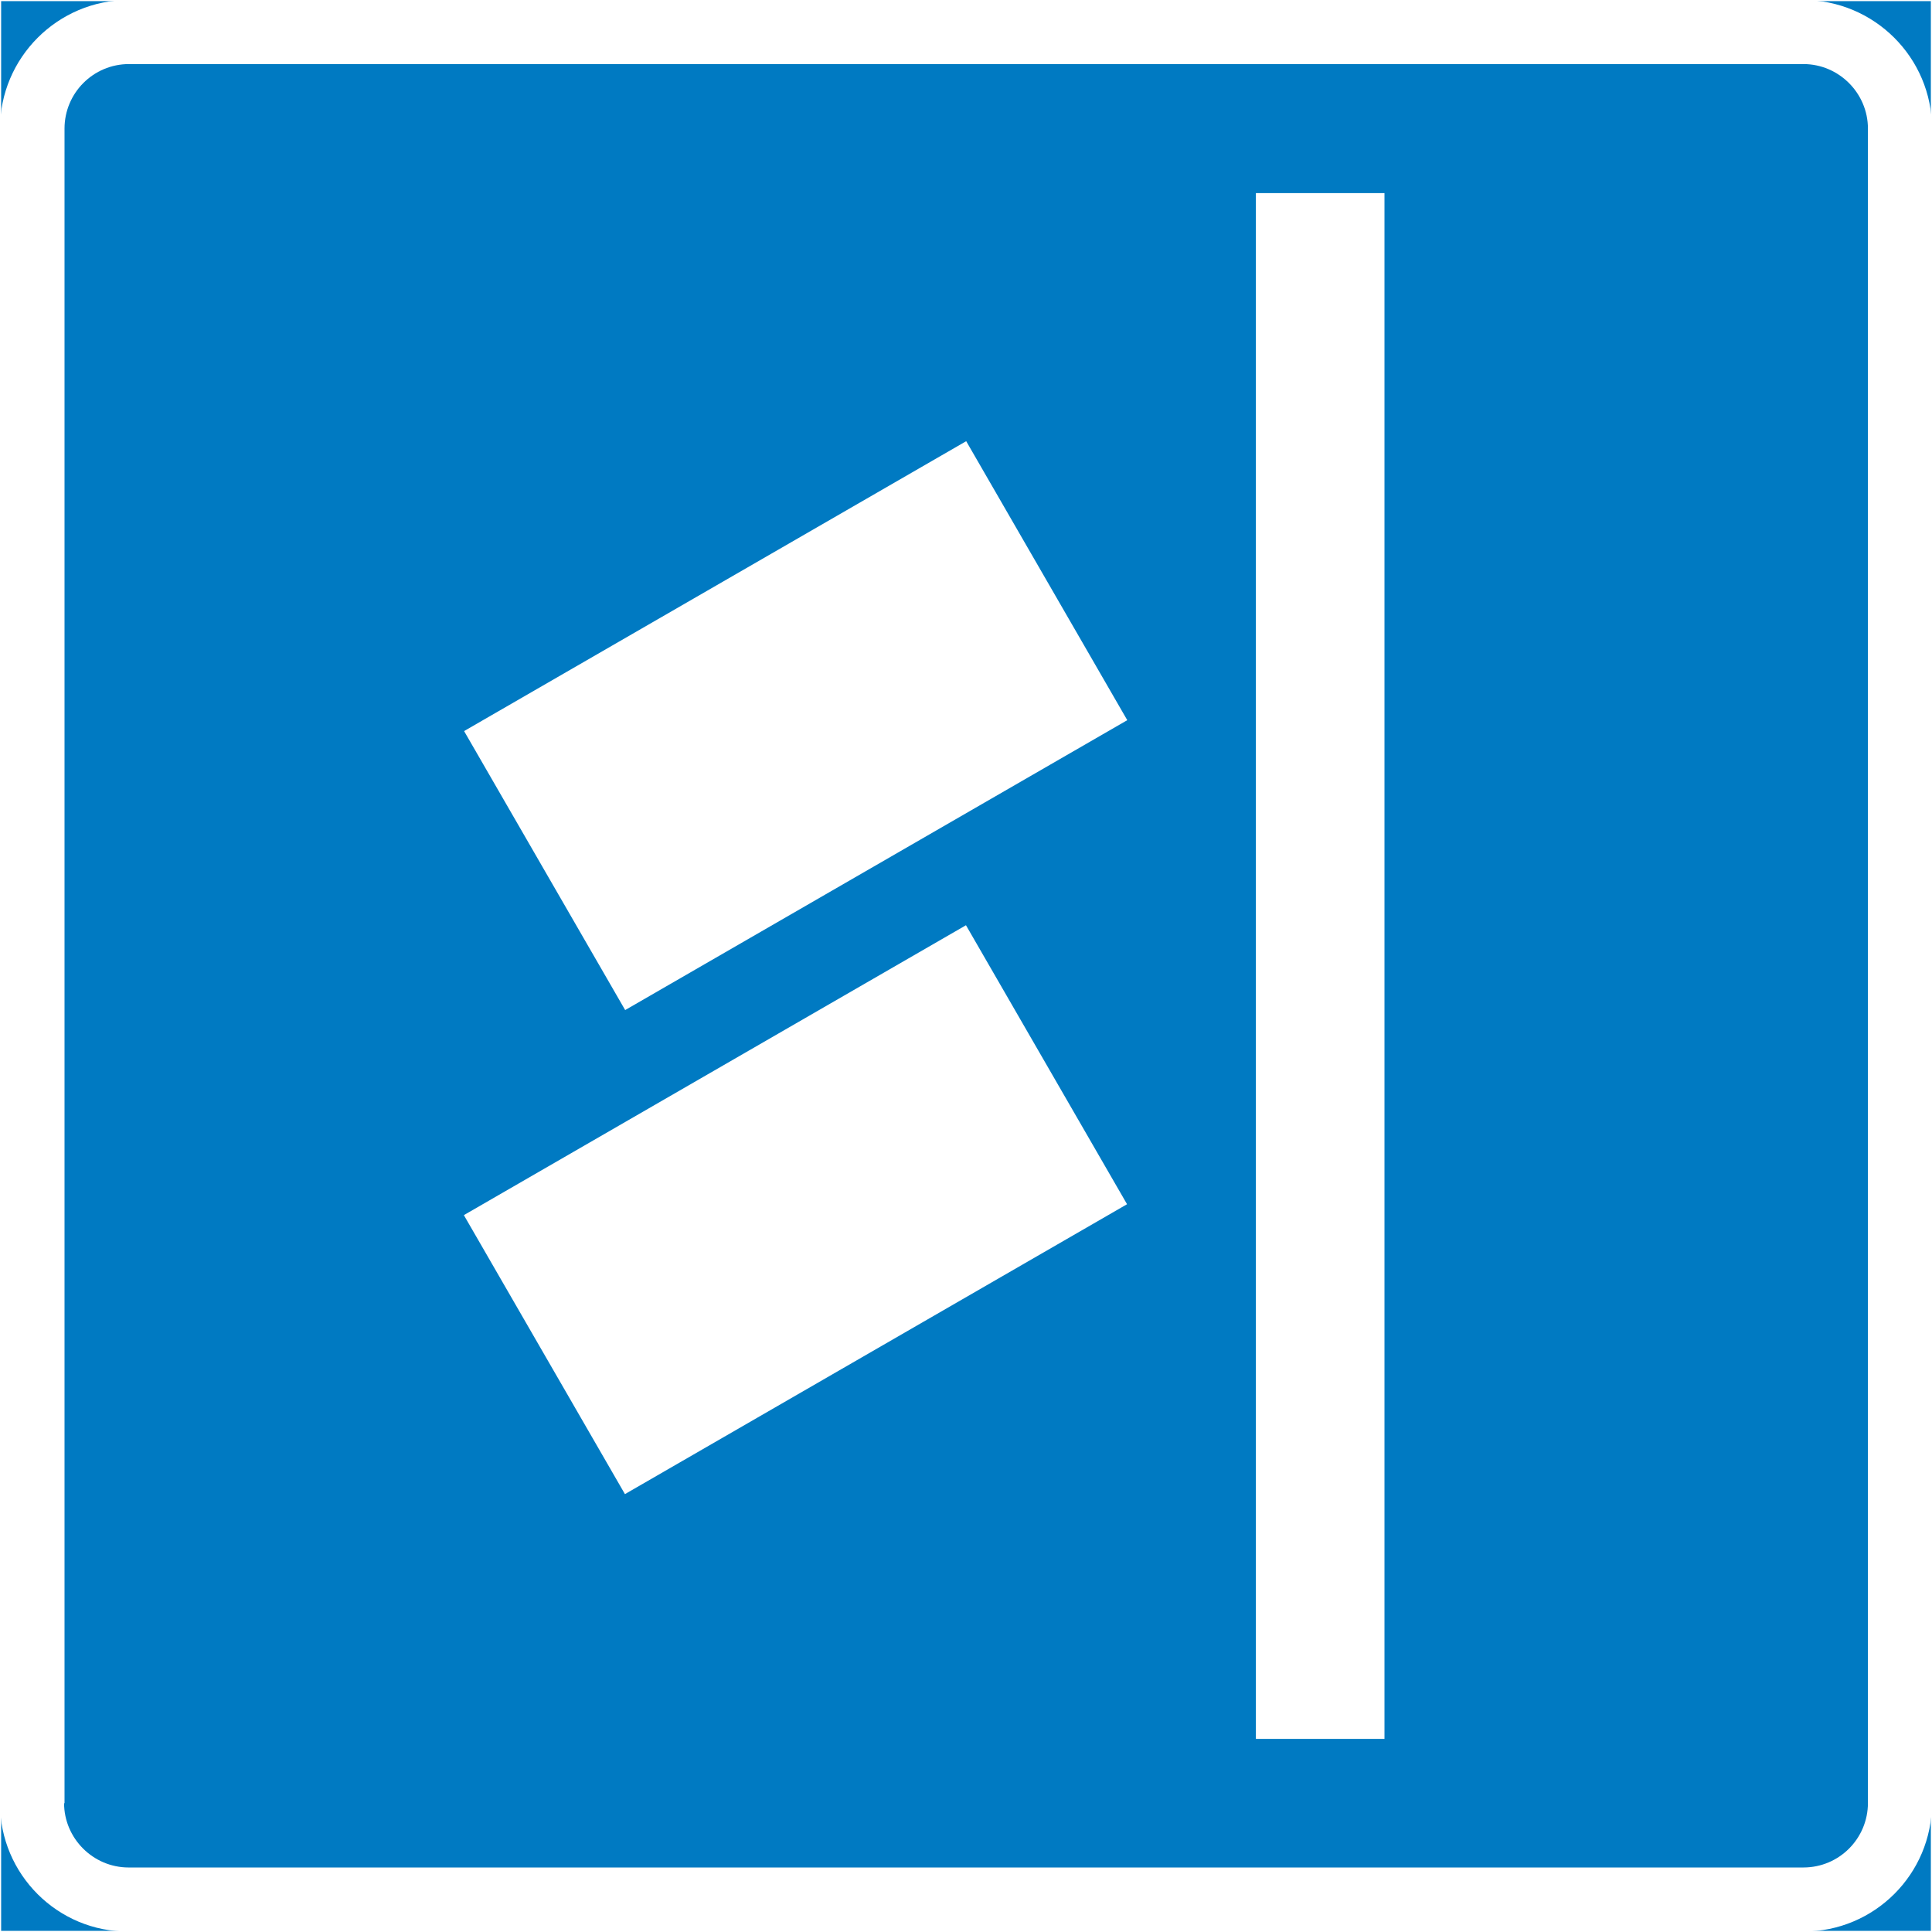 <?xml version="1.0" encoding="UTF-8"?>
<svg id="Layer_1" data-name="Layer 1" xmlns="http://www.w3.org/2000/svg" version="1.1" viewBox="0 0 425.2 425.2">
  <rect x="0" y="0" width="425.2" height="425.2" fill="#333333" stroke="none"/>
  <defs>
    <style>
      .cls-1, .cls-2 {
        fill: #007ac2;
      }

      .cls-1, .cls-3 {
        stroke-width: 0px;
      }

      .cls-2 {
        stroke: #fff;
        stroke-miterlimit: 10;
        stroke-width: .5px;
      }

      .cls-3 {
        fill: #fff;
      }
    </style>
  </defs>
  <g id="LWPOLYLINE">
    <rect class="cls-2" width="425.2" height="425.2"/>
  </g>
  <g id="LWPOLYLINE-2" data-name="LWPOLYLINE">
    <path class="cls-3" d="M0,396.9V28.3C0,12.7,12.7,0,28.3,0h368.5C412.5,0,425.2,12.7,425.2,28.3v368.5c0,15.7-12.7,28.3-28.3,28.3H28.3C12.7,425.2,0,412.5,0,396.9Z"/>
  </g>
  <g id="LWPOLYLINE-3" data-name="LWPOLYLINE">
    <path class="cls-1" d="M14.2,396.9V28.3c0-7.8,6.3-14.2,14.2-14.2h368.5c7.8,0,14.2,6.4,14.2,14.2v368.5c0,7.8-6.3,14.2-14.2,14.2H28.3c-7.8,0-14.2-6.4-14.2-14.2Z"/>
  </g>
  <g id="LWPOLYLINE-4" data-name="LWPOLYLINE">
    <rect class="cls-3" x="276.4" y="42.5" width="28.3" height="340.2"/>
  </g>
  <g id="LWPOLYLINE-5" data-name="LWPOLYLINE">
    <rect class="cls-3" x="111.3" y="124.3" width="127.6" height="70.9" transform="translate(-56.4 108.9) rotate(-30)"/>
  </g>
  <g id="LWPOLYLINE-6" data-name="LWPOLYLINE">
    <rect class="cls-3" x="111.3" y="230.8" width="127.6" height="70.9" transform="translate(-109.7 123.2) rotate(-30)"/>
  </g>
</svg>